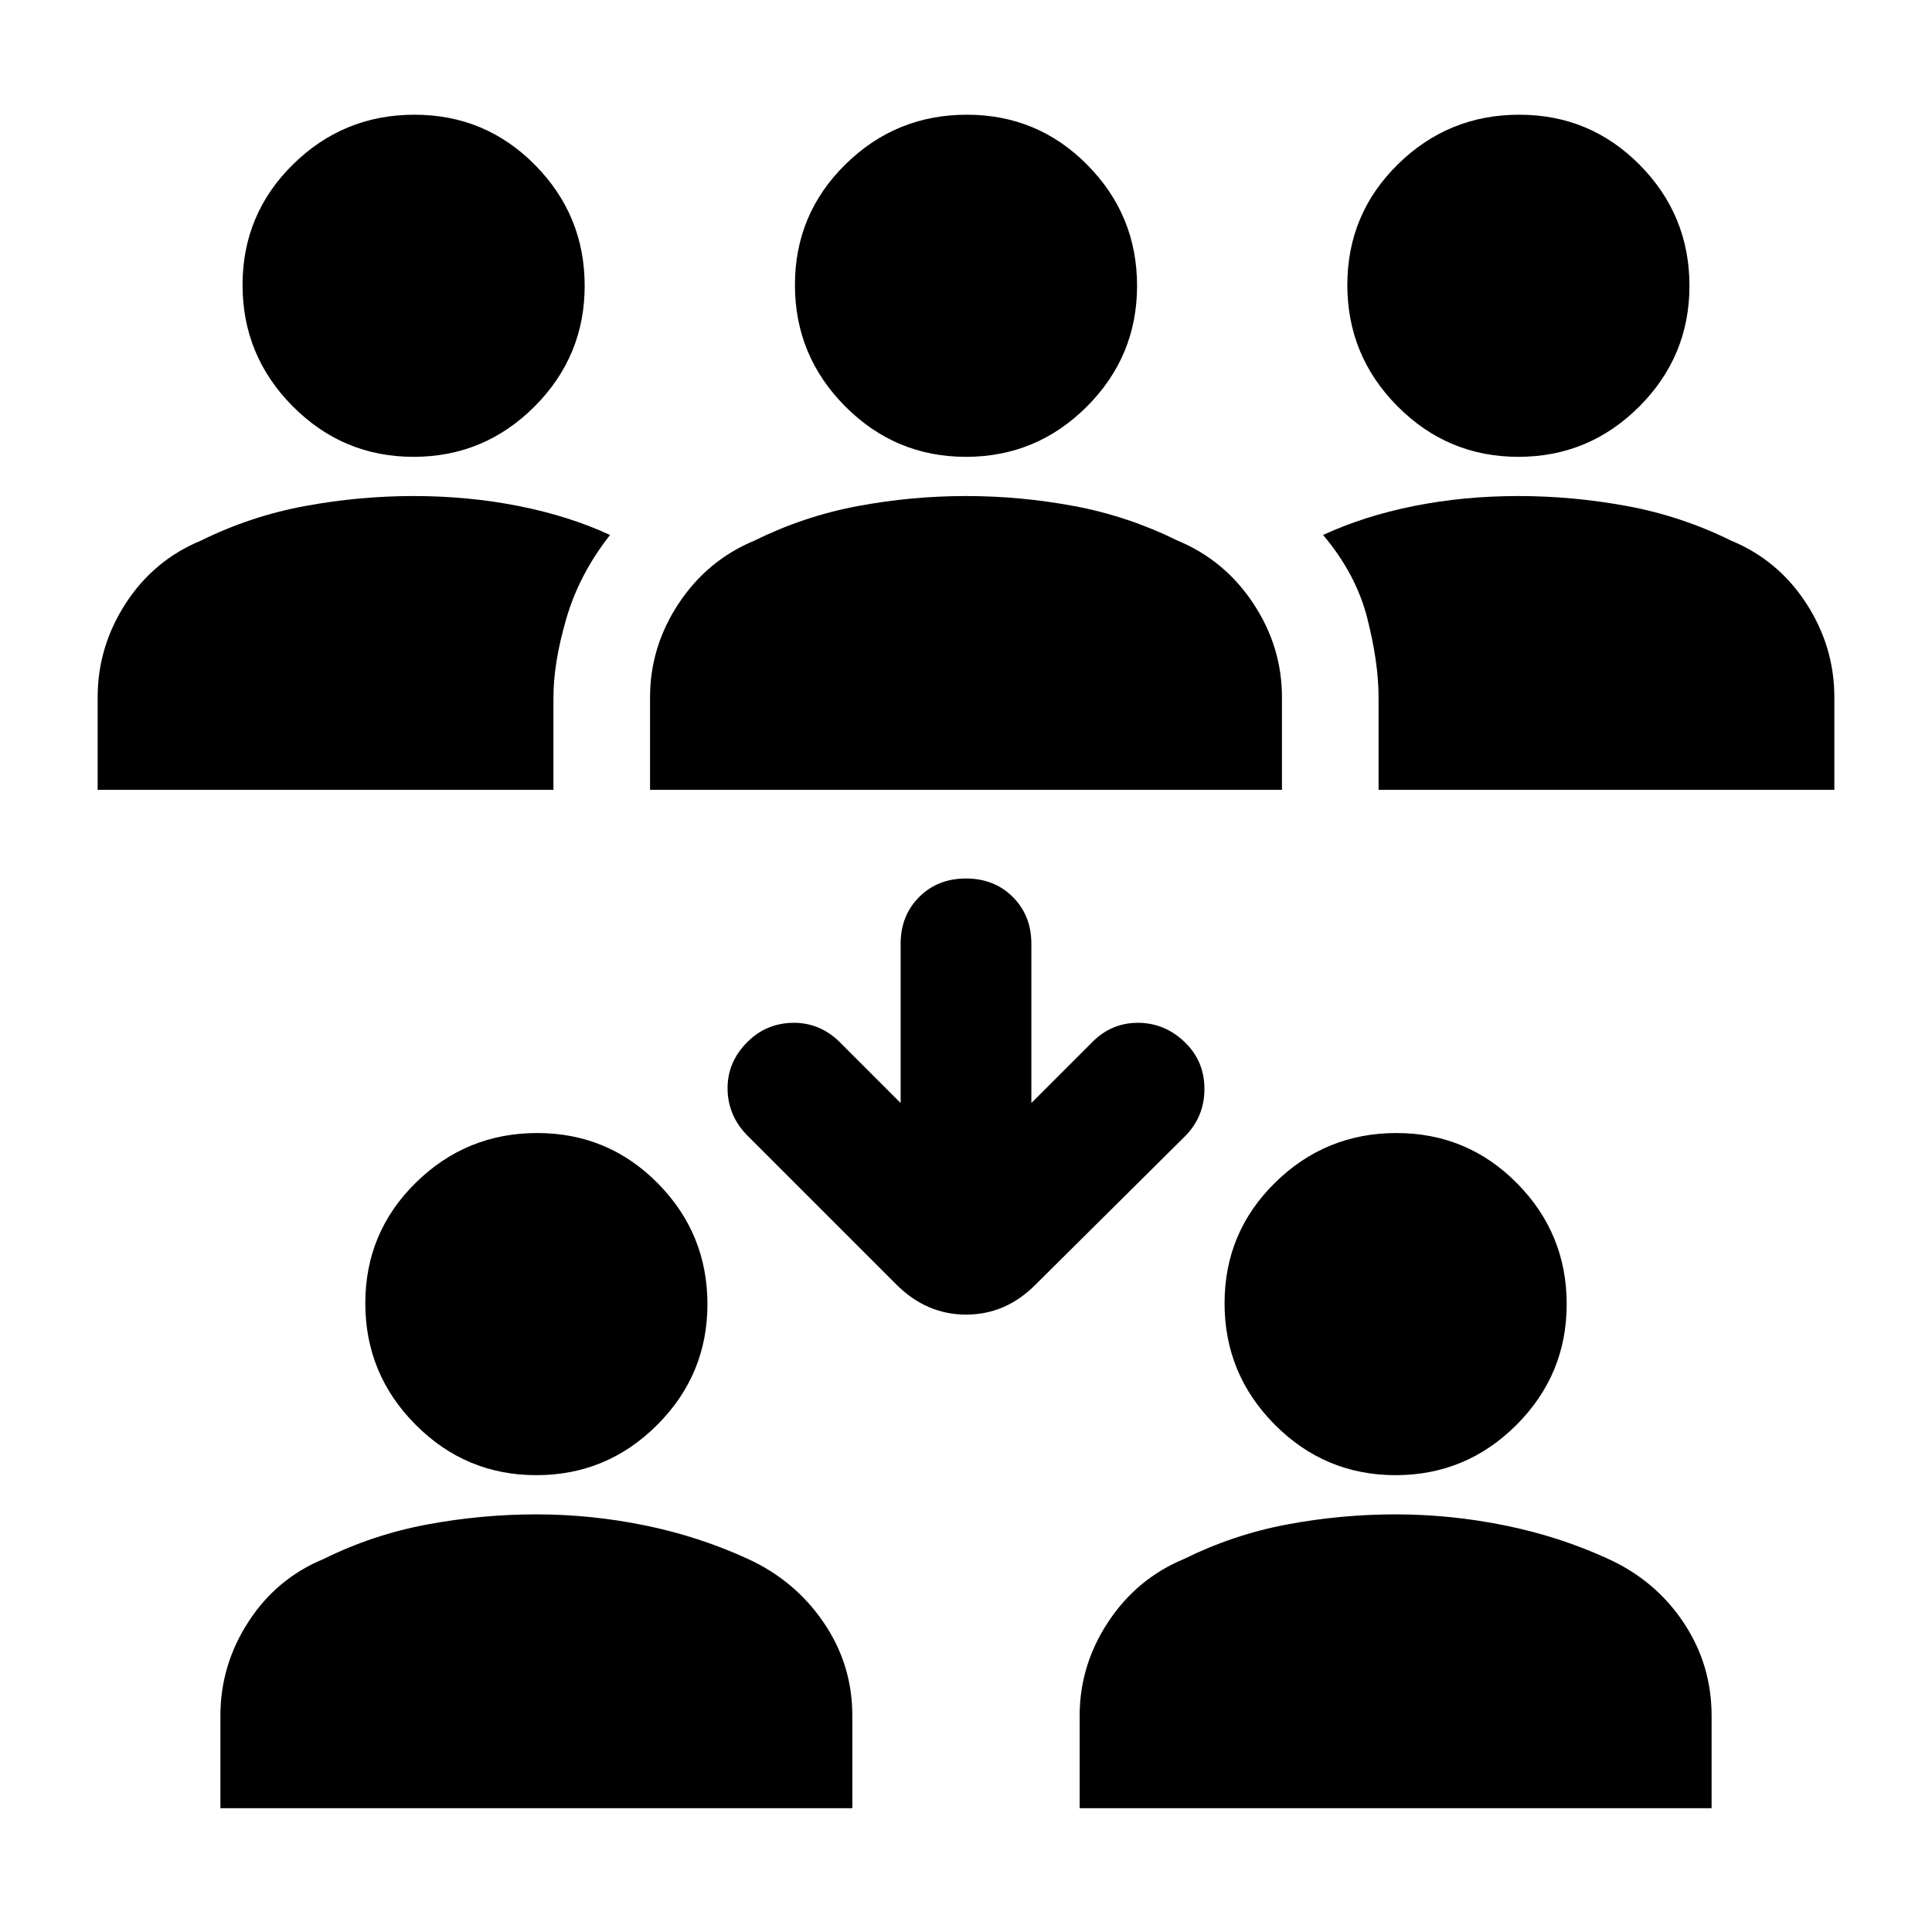 <svg xmlns="http://www.w3.org/2000/svg" height="20" viewBox="0 -960 960 960" width="20"><path d="M109.52-61.52v-46.001q0-25.141 13.949-46.658 13.95-21.516 37.399-31.212 24.565-12.13 51.544-17.13 26.978-5 54.109-5 27.13 0 53.949 5.478 26.82 5.478 51.138 16.652 23.391 10.696 37.652 31.587 14.261 20.892 14.261 46.283v46.001H109.52Zm426.959 0v-46.001q0-25.141 14.261-46.658 14.261-21.516 37.652-31.212 24.565-12.13 51.261-17.13 26.696-5 53.826-5 27.131 0 54.233 5.478 27.101 5.478 51.42 16.652 23.449 10.696 37.399 31.587 13.949 20.892 13.949 46.283v46.001H536.479ZM266.503-226.999q-35.07 0-60.026-25.092-24.957-25.091-24.957-60.326t25.092-59.91q25.091-24.674 60.326-24.674t59.909 24.974q24.674 24.974 24.674 60.044 0 35.07-24.974 60.027t-60.044 24.957Zm426.959 0q-35.07 0-60.027-25.092-24.956-25.091-24.956-60.326t25.091-59.91q25.092-24.674 60.327-24.674t59.909 24.974q24.674 24.974 24.674 60.044 0 35.07-24.974 60.027t-60.044 24.957ZM512.479-411.913l30.869-30.869q9.624-9.261 22.834-8.979 13.209.283 23.036 10.109 9.261 9.261 9.261 22.753 0 13.493-9.261 23.117l-74.609 74.044q-14.798 14.956-34.53 14.956-19.731 0-34.688-14.956l-74.609-74.609q-9.261-9.83-9.261-22.937 0-13.107 9.827-22.933 9.261-9.261 22.369-9.544 13.109-.282 22.935 8.979l30.869 30.869v-79.086q0-14.074 9.203-23.277 9.202-9.202 23.276-9.202t23.276 9.202q9.203 9.203 9.203 23.277v79.086ZM48.519-567.521v-46.001q0-25.141 13.95-46.658 13.95-21.516 37.399-31.212 24.565-12.131 51.543-17.131 26.978-5 54.109-5 27.235 0 52.292 4.979 25.057 4.978 45.318 14.37-15.261 19.391-21.696 41.435-6.435 22.043-6.435 39.217v46.001H48.519Zm274.48 0v-46.001q0-25.141 14.261-46.658 14.261-21.516 37.653-31.212 24.565-12.131 51.261-17.131t53.826-5q27.13 0 53.826 5t51.261 17.131q23.392 9.696 37.653 31.212 14.261 21.517 14.261 46.658v46.001H322.999Zm362.002 0v-46.001q0-17.174-5.587-39.217-5.587-22.044-21.979-41.435 20.261-9.392 45.035-14.37 24.775-4.979 52.01-4.979 27.131 0 54.109 5t51.544 17.131q23.449 9.696 37.398 31.212 13.95 21.517 13.95 46.658v46.001h-226.48Zm-479.498-165.48q-35.07 0-60.027-25.091-24.957-25.092-24.957-60.327t25.092-59.909q25.091-24.674 60.326-24.674t59.91 24.974q24.674 24.974 24.674 60.044 0 35.07-24.974 60.027-24.974 24.956-60.044 24.956Zm274.48 0q-35.07 0-60.027-25.091-24.957-25.092-24.957-60.327t25.092-59.909q25.091-24.674 60.326-24.674t59.91 24.974q24.674 24.974 24.674 60.044 0 35.07-24.974 60.027-24.974 24.956-60.044 24.956Zm274.48 0q-35.07 0-60.027-25.091-24.957-25.092-24.957-60.327t25.092-59.909q25.092-24.674 60.327-24.674t59.909 24.974q24.674 24.974 24.674 60.044 0 35.07-24.974 60.027-24.974 24.956-60.044 24.956Z"/></svg>